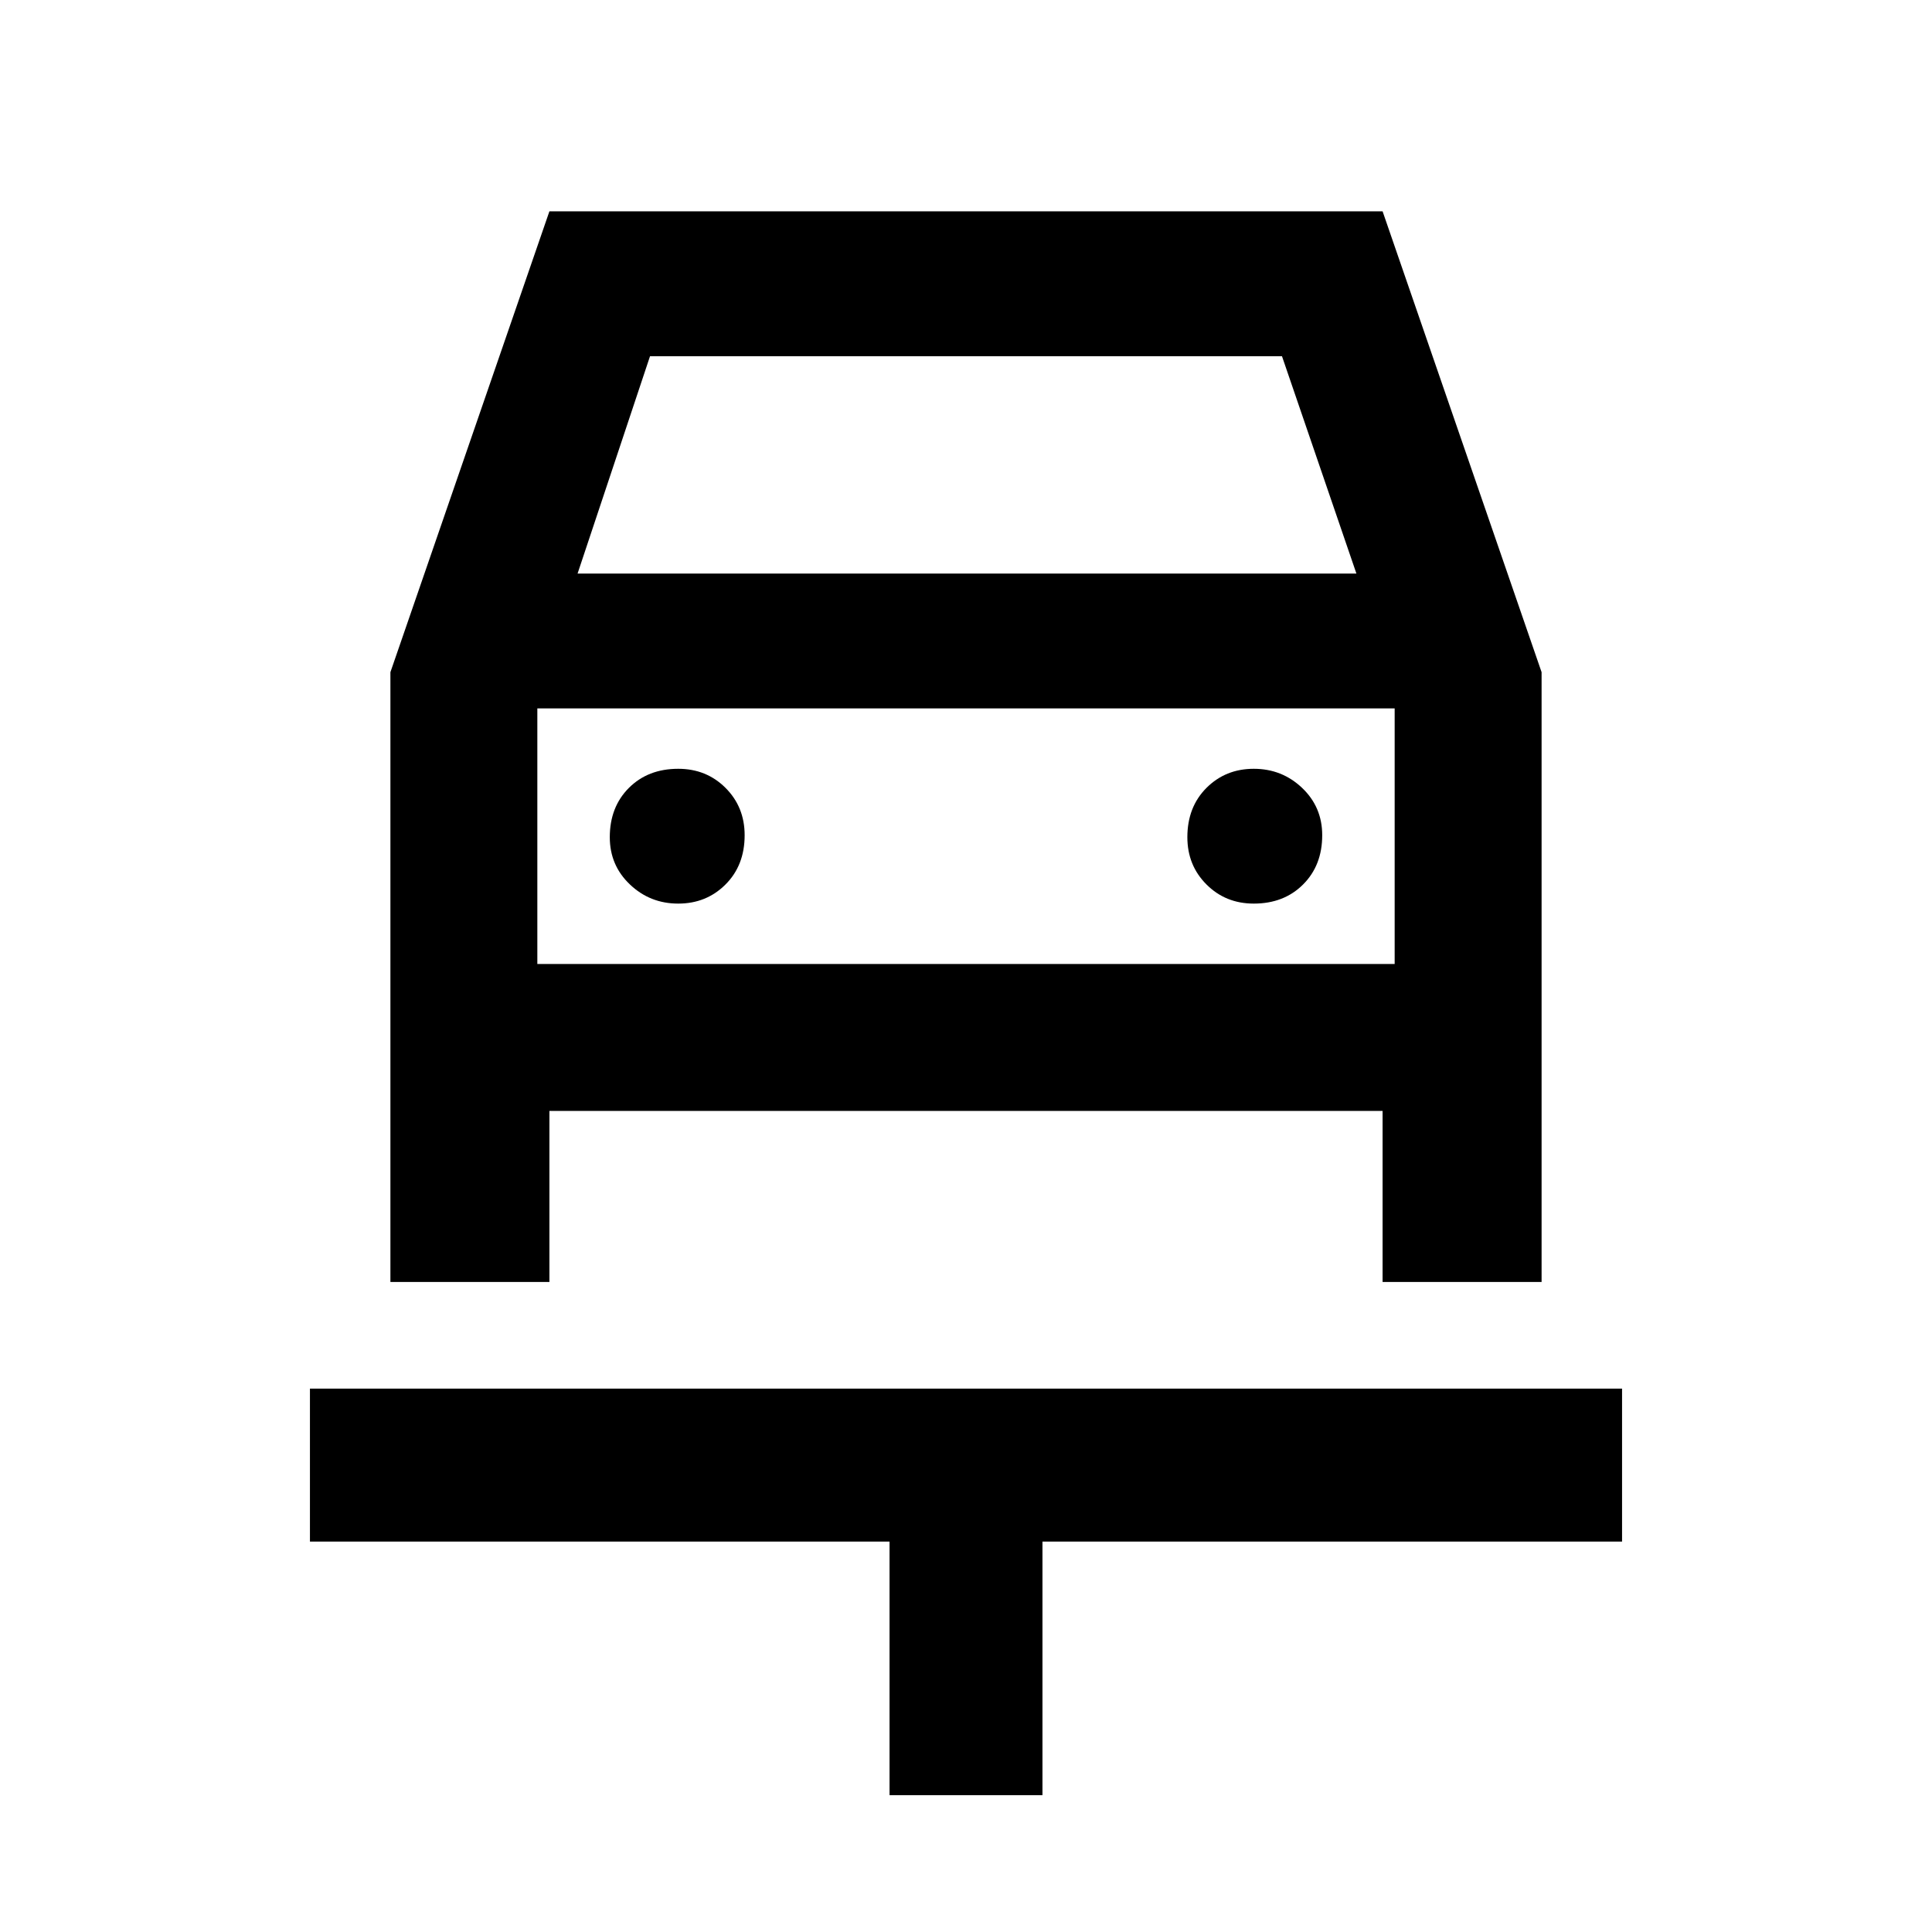 <svg xmlns="http://www.w3.org/2000/svg" height="40" width="40"><path d="M18.417 37.167v-5.25h-12V28.75h27.166v3.167h-12v5.25Zm-4.375-18.459q.583 0 .979-.396.396-.395.396-1.02 0-.584-.396-.98-.396-.395-.979-.395-.625 0-1.021.395-.396.396-.396 1.021 0 .584.417.979.416.396 1 .396Zm11.916 0q.625 0 1.021-.396.396-.395.396-1.02 0-.584-.417-.98-.416-.395-1-.395-.583 0-.979.395-.396.396-.396 1.021 0 .584.396.979.396.396.979.396ZM8.083 26.542V13.917l3.292-9.542h17.25l3.292 9.542v12.625h-3.292V23h-17.25v3.542Zm3.875-14.667h16.125l-1.541-4.5H13.458Zm-.833 2.792v5.291Zm0 5.291h17.75v-5.291h-17.75Z"/></svg>